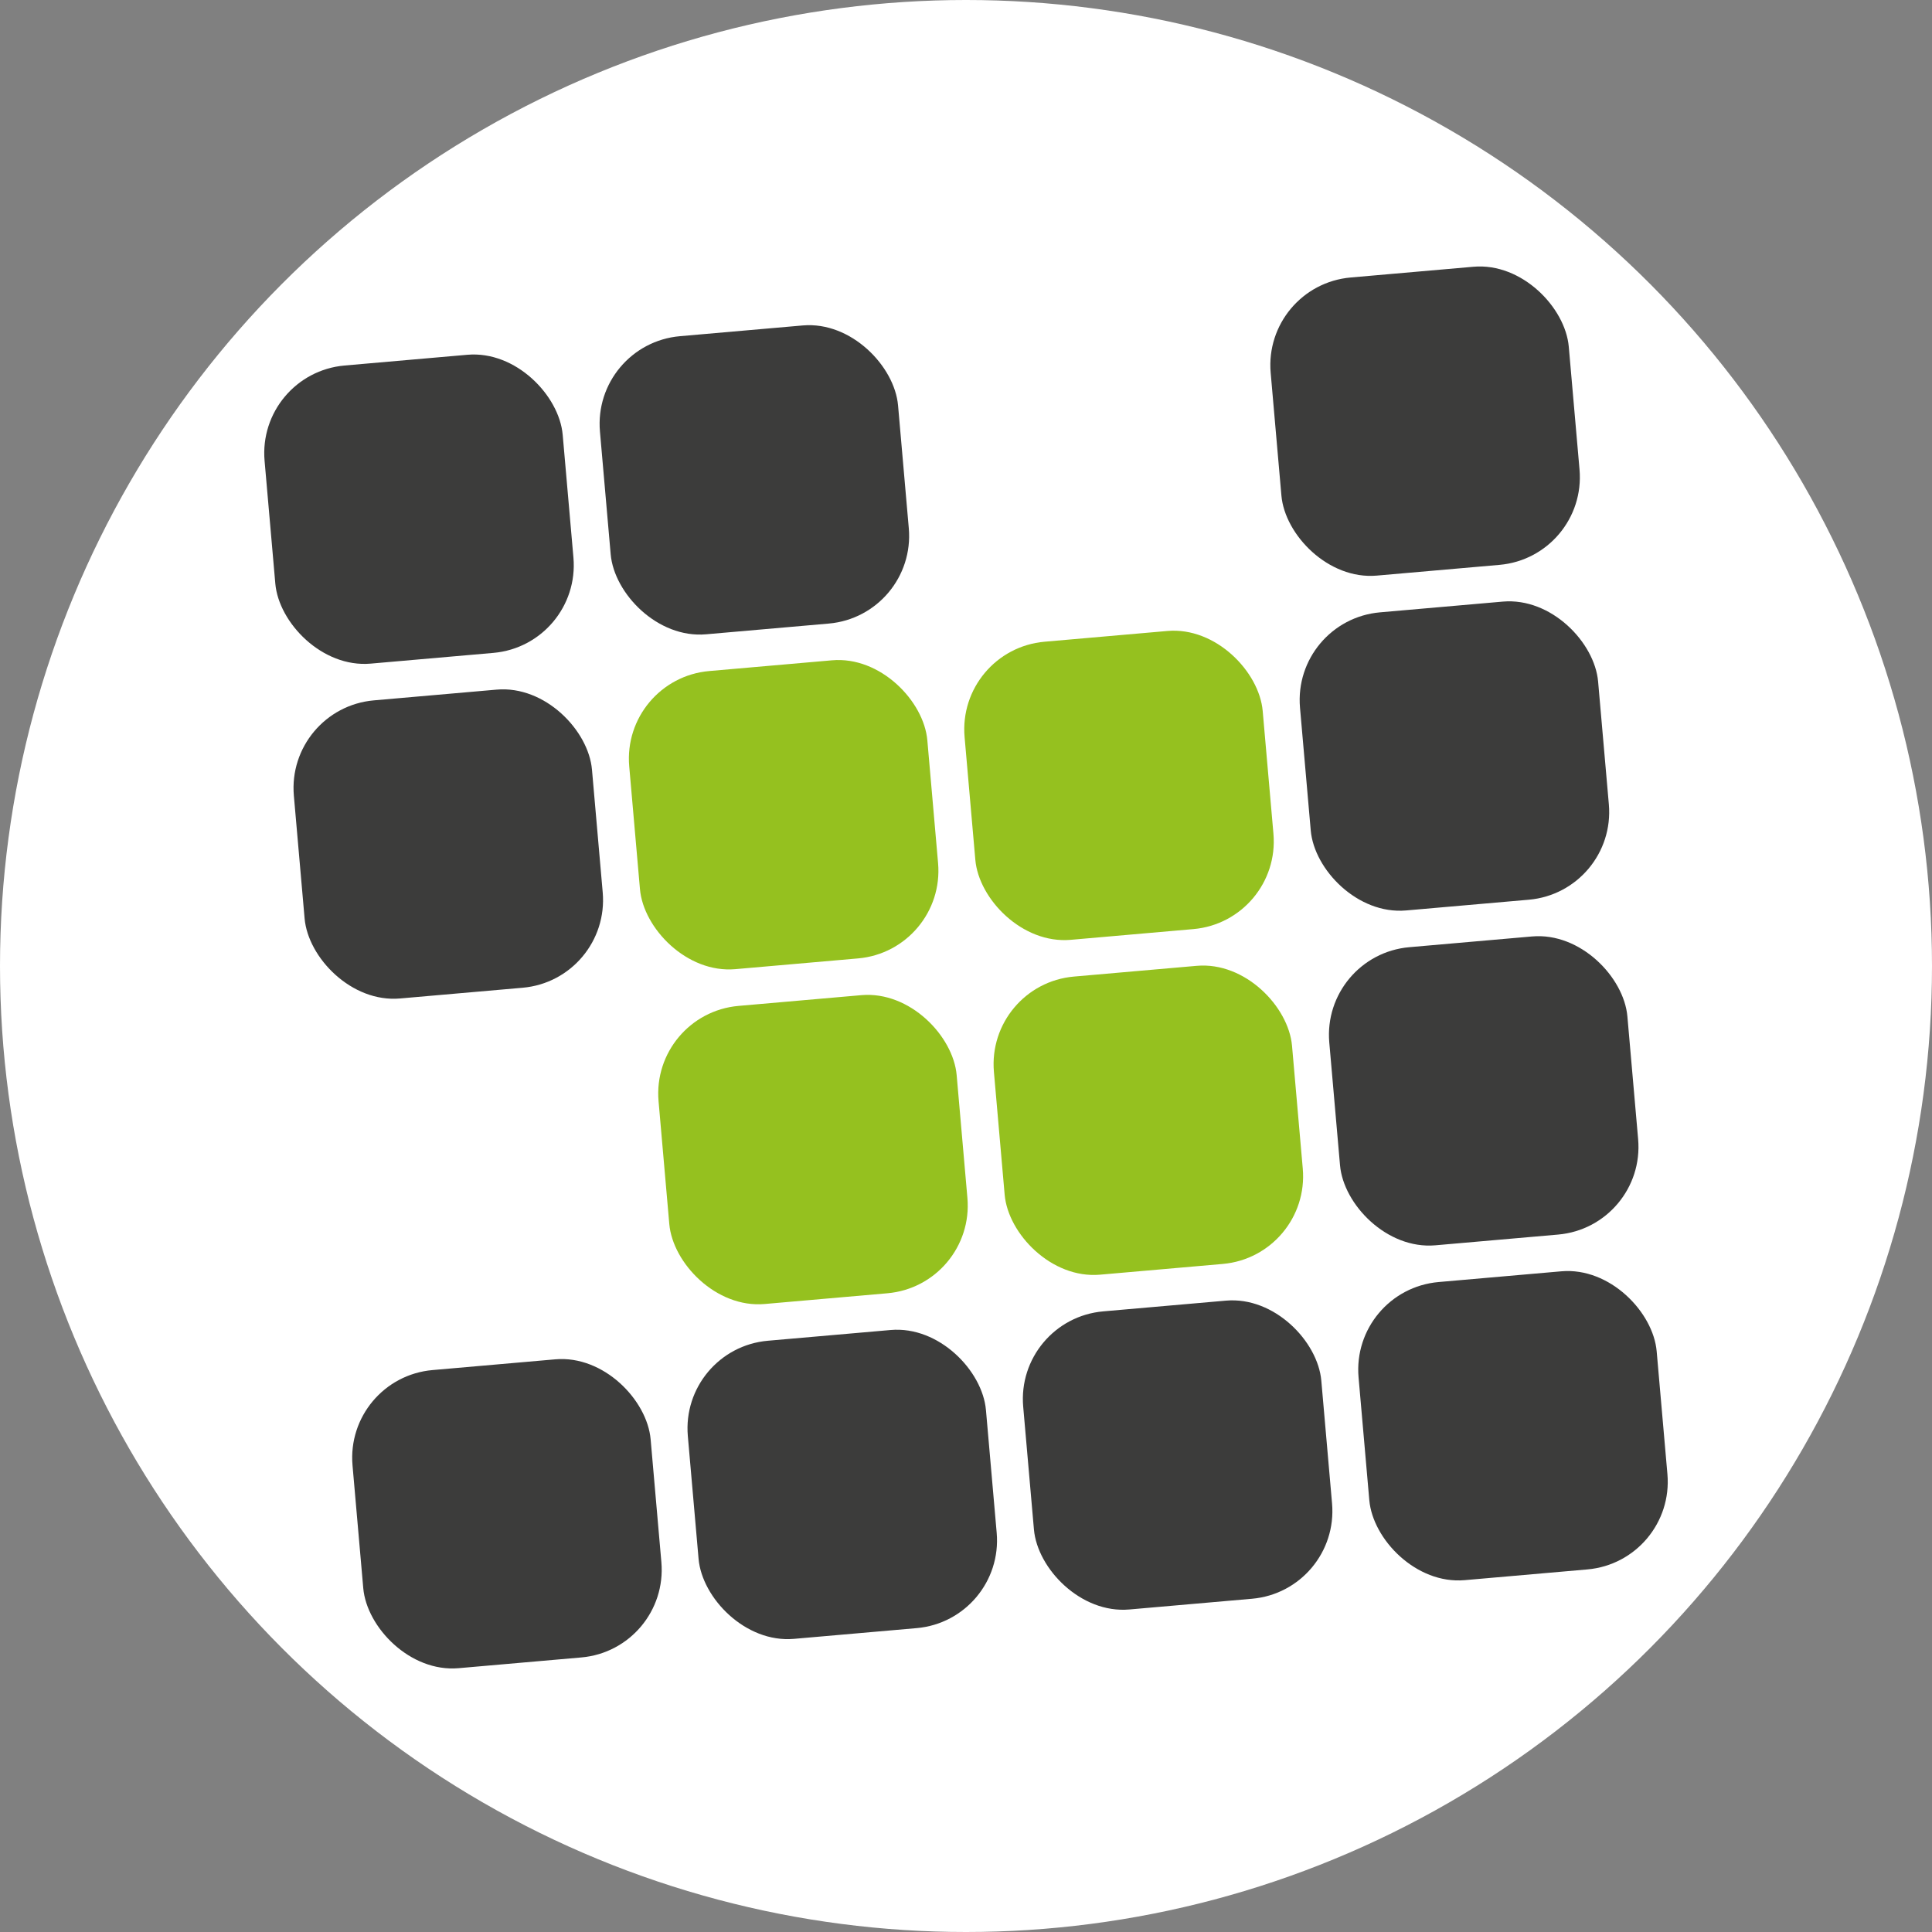 <svg xmlns="http://www.w3.org/2000/svg" viewBox="0 0 373.36 373.36"><rect x="0" y="0" width="373.36" height="373.36" fill="#808080" stroke="none"/><defs><style>.cls-1{fill:#fff;}.cls-2{fill:#3c3c3b;}.cls-3{fill:#95c11f;}</style></defs><title>Recurso 4</title><g id="Capa_2" data-name="Capa 2"><g id="Capa_1-2" data-name="Capa 1"><circle class="cls-1" cx="186.68" cy="186.68" r="186.68"/><rect class="cls-2" x="198.66" y="252.28" width="57.83" height="57.83" rx="17.01" transform="translate(-23.64 20.9) rotate(-5)"/><rect class="cls-2" x="69.05" y="263.62" width="57.83" height="57.83" rx="17.01" transform="translate(-25.12 9.65) rotate(-5)"/><rect class="cls-2" x="133.85" y="257.95" width="57.83" height="57.83" rx="17.01" transform="translate(-24.38 15.28) rotate(-5)"/><rect class="cls-2" x="263.47" y="246.61" width="57.83" height="57.83" rx="17.01" transform="translate(-22.9 26.53) rotate(-5)"/><rect class="cls-2" x="257.81" y="181.9" width="57.83" height="57.83" rx="17.01" transform="translate(-17.28 25.79) rotate(-5)"/><rect class="cls-2" x="252.15" y="117.19" width="57.83" height="57.83" rx="17.01" transform="translate(-11.66 25.05) rotate(-5)"/><rect class="cls-2" x="246.49" y="52.48" width="57.83" height="57.83" rx="17.01" transform="translate(-6.05 24.31) rotate(-5)"/><rect class="cls-3" x="193" y="187.57" width="57.83" height="57.83" rx="17.01" transform="translate(-18.02 20.17) rotate(-5)"/><rect class="cls-3" x="187.34" y="122.86" width="57.83" height="57.83" rx="17.01" transform="translate(-12.41 19.43) rotate(-5)"/><rect class="cls-3" x="128.19" y="193.24" width="57.83" height="57.83" rx="17.01" transform="translate(-18.76 14.54) rotate(-5)"/><rect class="cls-3" x="122.53" y="128.53" width="57.83" height="57.83" rx="17.01" transform="translate(-13.15 13.8) rotate(-5)"/><rect class="cls-2" x="116.87" y="63.82" width="57.83" height="57.83" rx="17.01" transform="translate(-7.53 13.06) rotate(-5)"/><rect class="cls-2" x="57.72" y="134.2" width="57.83" height="57.83" rx="17.01" transform="translate(-13.89 8.17) rotate(-5)"/><rect class="cls-2" x="52.06" y="69.49" width="57.83" height="57.83" rx="17.01" transform="translate(-8.27 7.43) rotate(-5)"/></g></g></svg>